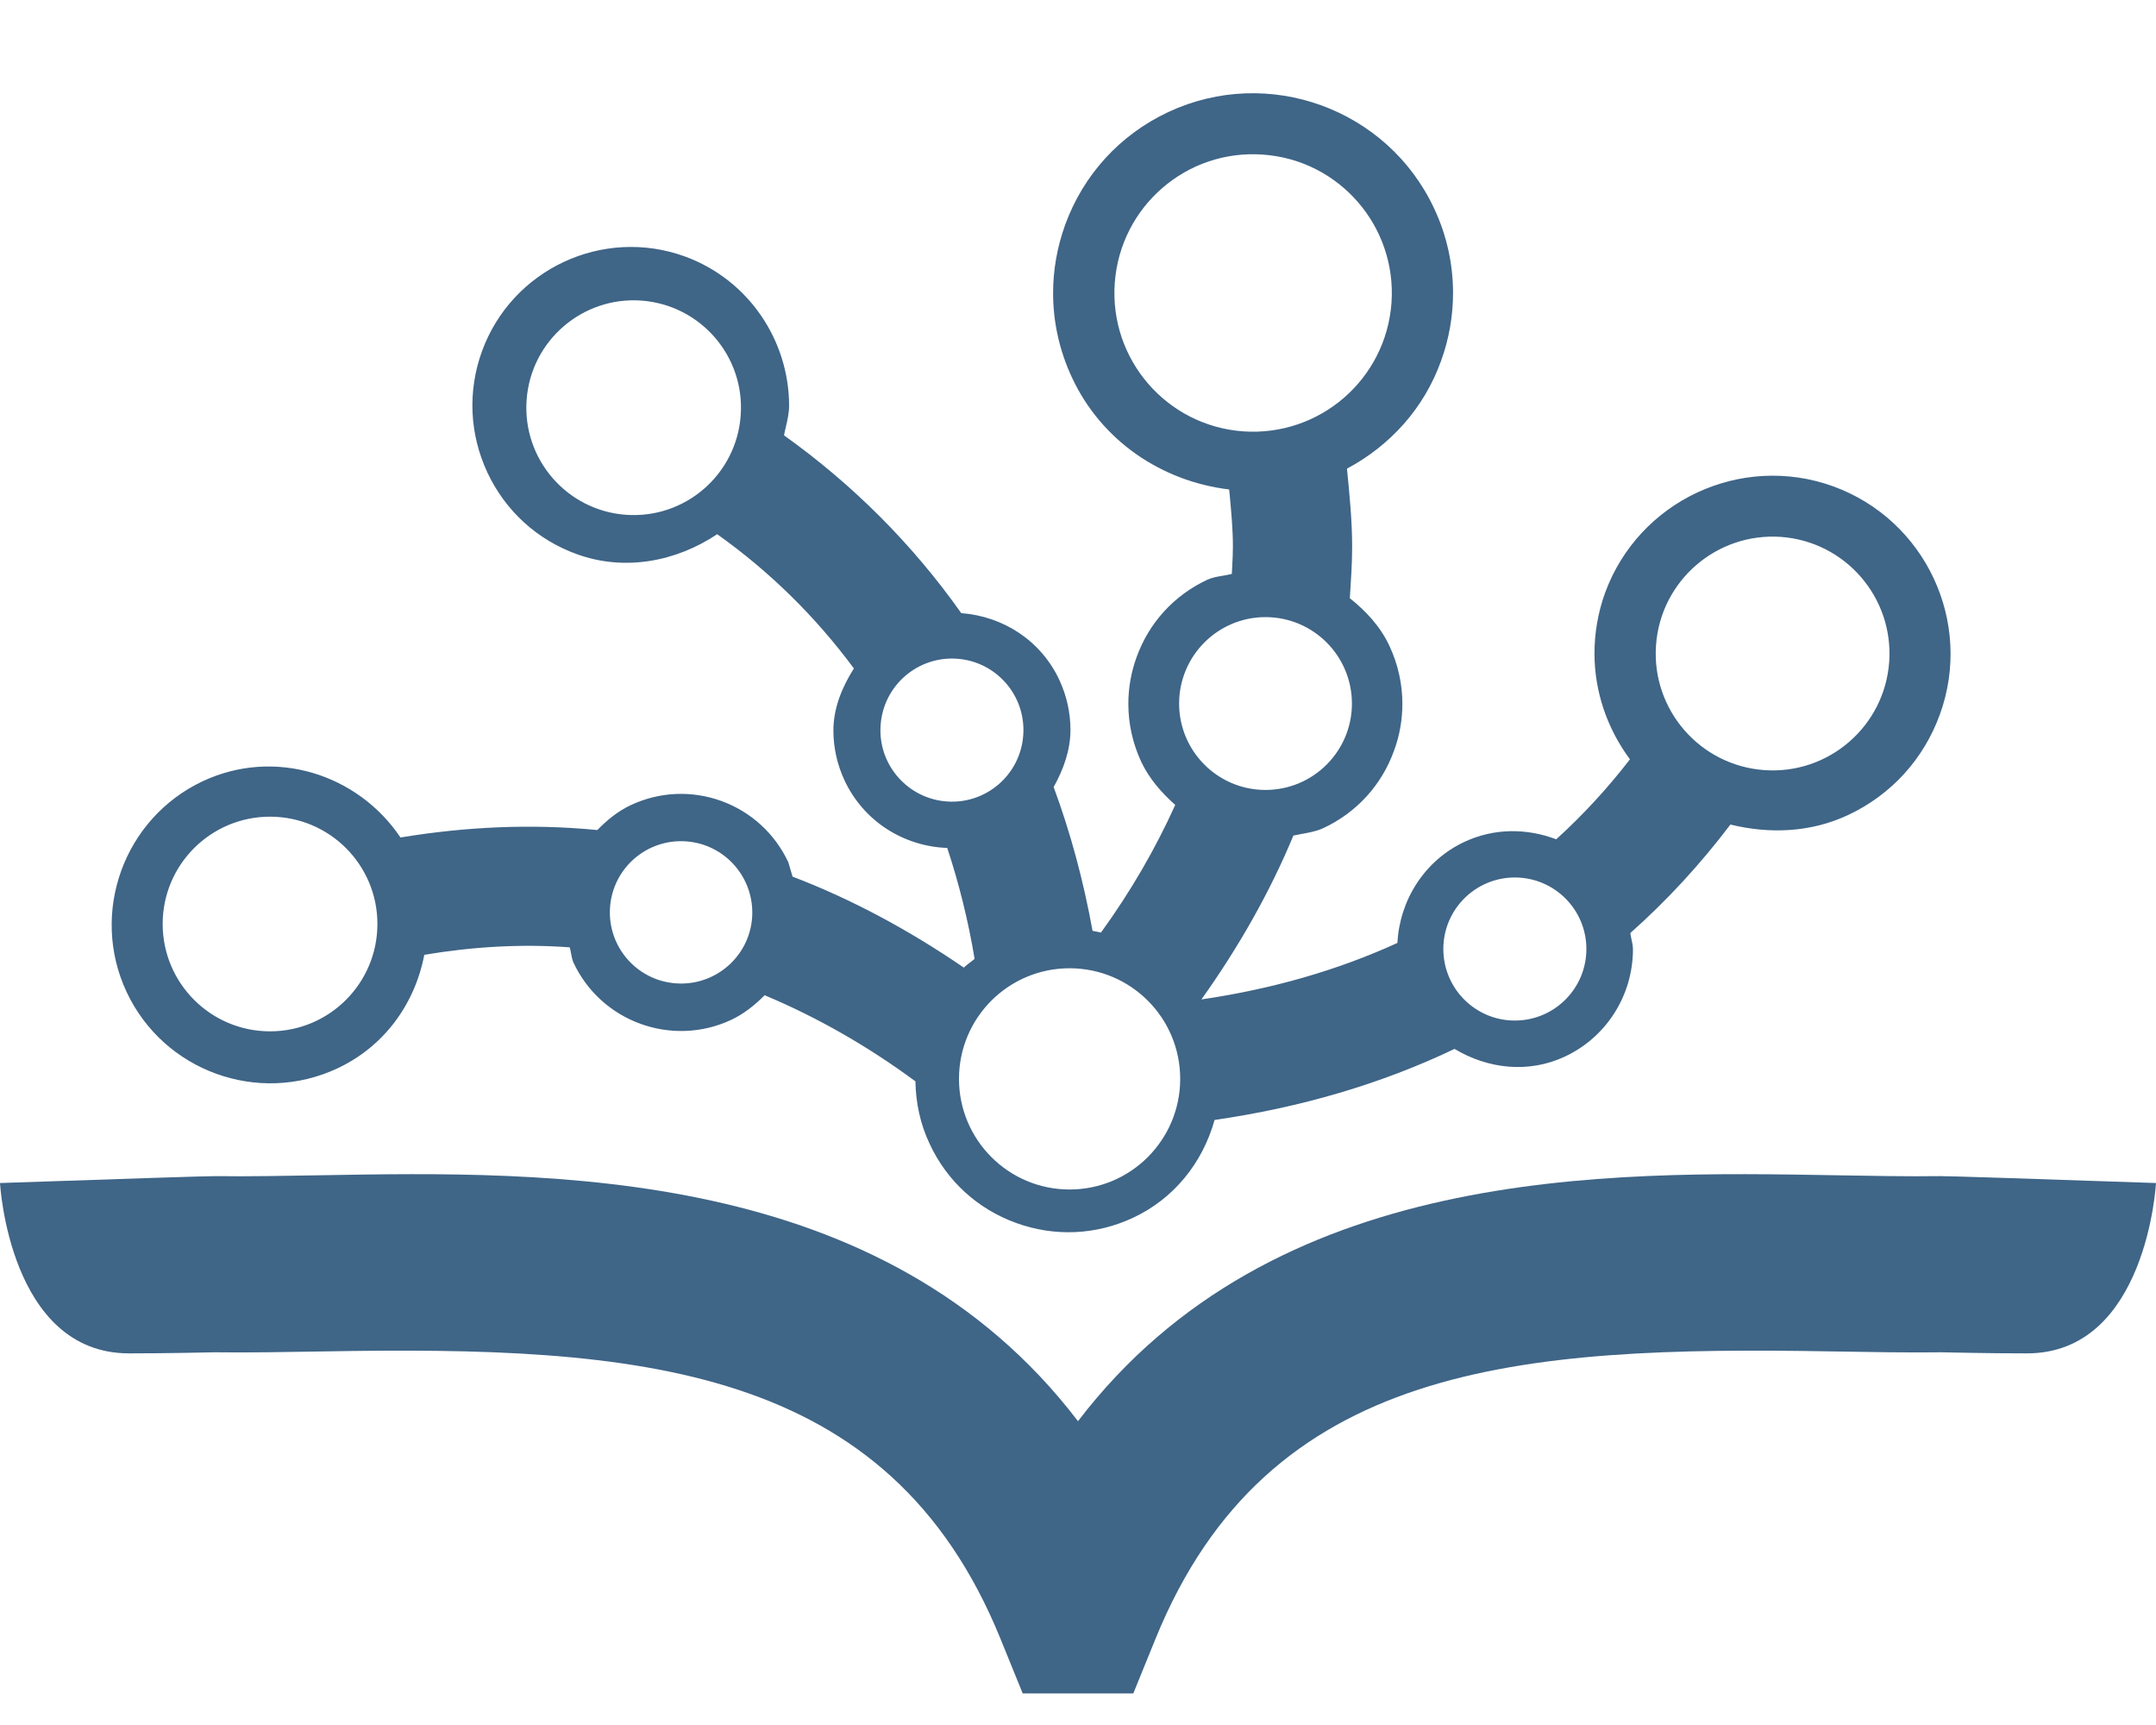 <svg width="20" height="16" viewBox="0 0 20 16" fill="none" xmlns="http://www.w3.org/2000/svg">
<path d="M17.998 10.909C17.702 10.913 17.376 10.907 17.031 10.901C14.889 10.863 11.81 10.812 10 13.182C8.19 10.812 5.112 10.863 2.969 10.901C2.624 10.907 2.298 10.913 2.003 10.909C1.932 10.908 1.258 10.93 0 10.973C0 10.973 0.085 12.553 1.197 12.553C1.596 12.553 1.885 12.544 1.991 12.543C2.302 12.547 2.64 12.541 2.998 12.535C5.921 12.483 8.24 12.646 9.28 15.198L9.487 15.707H9.963H10.036H10.513L10.72 15.198C11.76 12.646 14.078 12.483 17.001 12.535C17.36 12.541 17.698 12.547 18.009 12.543C18.115 12.544 18.404 12.553 18.803 12.553C19.915 12.553 20 10.973 20 10.973C18.742 10.93 18.068 10.908 17.998 10.909Z" fill="#3F6587"/>
<path fill-rule="evenodd" clip-rule="evenodd" d="M9.881 2.085C10.05 1.62 10.39 1.249 10.838 1.039C11.765 0.606 12.871 1.008 13.304 1.934C13.421 2.183 13.479 2.45 13.479 2.718C13.479 2.931 13.442 3.144 13.367 3.35C13.21 3.785 12.899 4.131 12.495 4.347C12.519 4.588 12.543 4.83 12.543 5.072C12.543 5.23 12.532 5.386 12.522 5.543L12.522 5.543V5.543V5.543L12.521 5.548C12.674 5.67 12.806 5.813 12.889 5.991C12.969 6.162 13.009 6.345 13.009 6.528C13.009 6.675 12.984 6.821 12.932 6.962C12.817 7.282 12.584 7.537 12.276 7.681C12.211 7.711 12.141 7.723 12.07 7.736L12.07 7.736L12.07 7.736L12.07 7.736L12.07 7.736L12.07 7.736L12.07 7.736L12.07 7.736C12.046 7.74 12.022 7.745 11.998 7.75C11.782 8.271 11.494 8.78 11.145 9.27C11.801 9.174 12.41 8.999 12.963 8.746C12.984 8.348 13.215 7.981 13.586 7.808C13.858 7.681 14.161 7.68 14.436 7.785C14.687 7.557 14.915 7.309 15.12 7.043C14.908 6.757 14.791 6.413 14.791 6.061C14.791 5.873 14.823 5.683 14.889 5.5C15.201 4.645 16.15 4.201 17.006 4.511C17.862 4.823 18.306 5.771 17.995 6.627C17.845 7.041 17.543 7.373 17.143 7.56C16.797 7.722 16.417 7.737 16.052 7.648C15.774 8.015 15.464 8.352 15.124 8.654C15.126 8.673 15.13 8.692 15.134 8.711C15.141 8.743 15.148 8.774 15.148 8.805C15.148 9.222 14.911 9.615 14.517 9.8C14.182 9.957 13.804 9.916 13.493 9.729C12.815 10.053 12.068 10.272 11.267 10.388C11.156 10.784 10.892 11.117 10.511 11.295C10.168 11.456 9.782 11.473 9.425 11.343C9.068 11.214 8.783 10.953 8.624 10.61C8.538 10.429 8.495 10.231 8.492 10.03C8.041 9.697 7.572 9.432 7.093 9.231C7.002 9.323 6.901 9.404 6.782 9.46C6.233 9.716 5.577 9.478 5.32 8.929C5.308 8.903 5.303 8.874 5.298 8.846C5.294 8.826 5.291 8.806 5.285 8.787C4.831 8.753 4.38 8.782 3.936 8.856C3.848 9.314 3.563 9.707 3.129 9.91C2.395 10.253 1.518 9.935 1.174 9.2C0.831 8.466 1.149 7.589 1.883 7.245C2.547 6.935 3.318 7.177 3.715 7.768C4.32 7.668 4.932 7.639 5.541 7.699C5.633 7.605 5.733 7.523 5.851 7.468C6.117 7.343 6.415 7.33 6.691 7.429C6.968 7.53 7.188 7.732 7.313 7.998L7.352 8.131C7.902 8.341 8.433 8.627 8.941 8.975C8.965 8.952 8.991 8.933 9.017 8.913L9.017 8.913L9.017 8.913L9.017 8.913L9.017 8.913L9.017 8.913L9.017 8.913L9.017 8.913L9.017 8.913L9.041 8.894C8.981 8.535 8.895 8.192 8.787 7.865C8.383 7.85 8.012 7.619 7.834 7.238C7.765 7.09 7.731 6.932 7.731 6.776C7.731 6.57 7.809 6.377 7.921 6.2C7.564 5.718 7.14 5.301 6.653 4.955C6.269 5.211 5.791 5.3 5.351 5.14C4.982 5.007 4.687 4.737 4.521 4.382C4.355 4.026 4.337 3.627 4.471 3.258C4.748 2.497 5.592 2.102 6.354 2.379C6.948 2.596 7.32 3.162 7.32 3.763C7.32 3.827 7.306 3.891 7.291 3.955L7.291 3.956L7.291 3.956L7.291 3.956L7.291 3.956L7.291 3.956L7.291 3.956L7.291 3.956L7.291 3.956C7.284 3.983 7.278 4.01 7.273 4.038C7.911 4.494 8.464 5.046 8.917 5.687C9.309 5.717 9.657 5.943 9.827 6.307C9.896 6.455 9.93 6.613 9.93 6.77C9.93 6.955 9.867 7.134 9.774 7.3C9.931 7.724 10.051 8.171 10.135 8.634C10.161 8.638 10.187 8.644 10.213 8.65C10.491 8.266 10.72 7.869 10.902 7.466C10.774 7.352 10.661 7.223 10.587 7.067C10.507 6.895 10.467 6.712 10.467 6.529C10.467 6.382 10.492 6.236 10.544 6.094C10.659 5.775 10.892 5.521 11.2 5.377C11.246 5.356 11.295 5.348 11.344 5.34L11.344 5.34C11.372 5.335 11.4 5.33 11.427 5.323C11.428 5.297 11.43 5.271 11.431 5.245L11.431 5.245V5.245V5.245V5.245V5.245V5.245V5.245V5.245V5.245C11.434 5.186 11.437 5.127 11.437 5.068C11.437 4.91 11.422 4.754 11.408 4.598L11.402 4.54C10.774 4.464 10.218 4.088 9.945 3.504C9.828 3.254 9.769 2.987 9.769 2.719C9.769 2.506 9.806 2.292 9.881 2.085ZM8.878 6.11C9.244 6.136 9.519 6.454 9.492 6.82C9.466 7.185 9.149 7.46 8.784 7.434C8.418 7.408 8.142 7.09 8.169 6.725C8.195 6.359 8.512 6.084 8.878 6.11ZM9.922 11.033C10.489 11.033 10.948 10.573 10.948 10.007C10.948 9.44 10.489 8.981 9.922 8.981C9.355 8.981 8.896 9.44 8.896 10.007C8.896 10.573 9.355 11.033 9.922 11.033ZM3.501 8.57C3.501 9.12 3.055 9.566 2.505 9.566C1.955 9.566 1.509 9.12 1.509 8.57C1.509 8.02 1.955 7.575 2.505 7.575C3.055 7.575 3.501 8.02 3.501 8.57ZM6.871 3.853C6.911 3.304 6.498 2.828 5.949 2.788C5.401 2.749 4.924 3.162 4.885 3.71C4.846 4.259 5.258 4.735 5.807 4.775C6.356 4.814 6.832 4.401 6.871 3.853ZM5.659 8.415C5.685 8.051 6.001 7.778 6.365 7.804C6.729 7.83 7.002 8.146 6.977 8.51C6.951 8.874 6.634 9.147 6.271 9.121C5.906 9.095 5.633 8.779 5.659 8.415ZM16.521 4.98C15.924 4.938 15.405 5.387 15.362 5.984C15.319 6.582 15.769 7.1 16.366 7.143C16.963 7.186 17.482 6.737 17.525 6.139C17.567 5.542 17.118 5.023 16.521 4.98ZM14.716 8.802C14.716 9.169 14.419 9.466 14.052 9.466C13.686 9.466 13.389 9.169 13.389 8.802C13.389 8.436 13.686 8.139 14.052 8.139C14.419 8.139 14.716 8.436 14.716 8.802ZM11.739 7.327C12.182 7.327 12.541 6.968 12.541 6.526C12.541 6.083 12.182 5.724 11.739 5.724C11.297 5.724 10.938 6.083 10.938 6.526C10.938 6.968 11.297 7.327 11.739 7.327ZM10.341 2.625C10.392 1.916 11.007 1.382 11.716 1.434C12.425 1.484 12.958 2.1 12.908 2.809C12.857 3.518 12.242 4.051 11.532 4.001C10.823 3.95 10.29 3.334 10.341 2.625Z" fill="#3F6587"/>
</svg>
